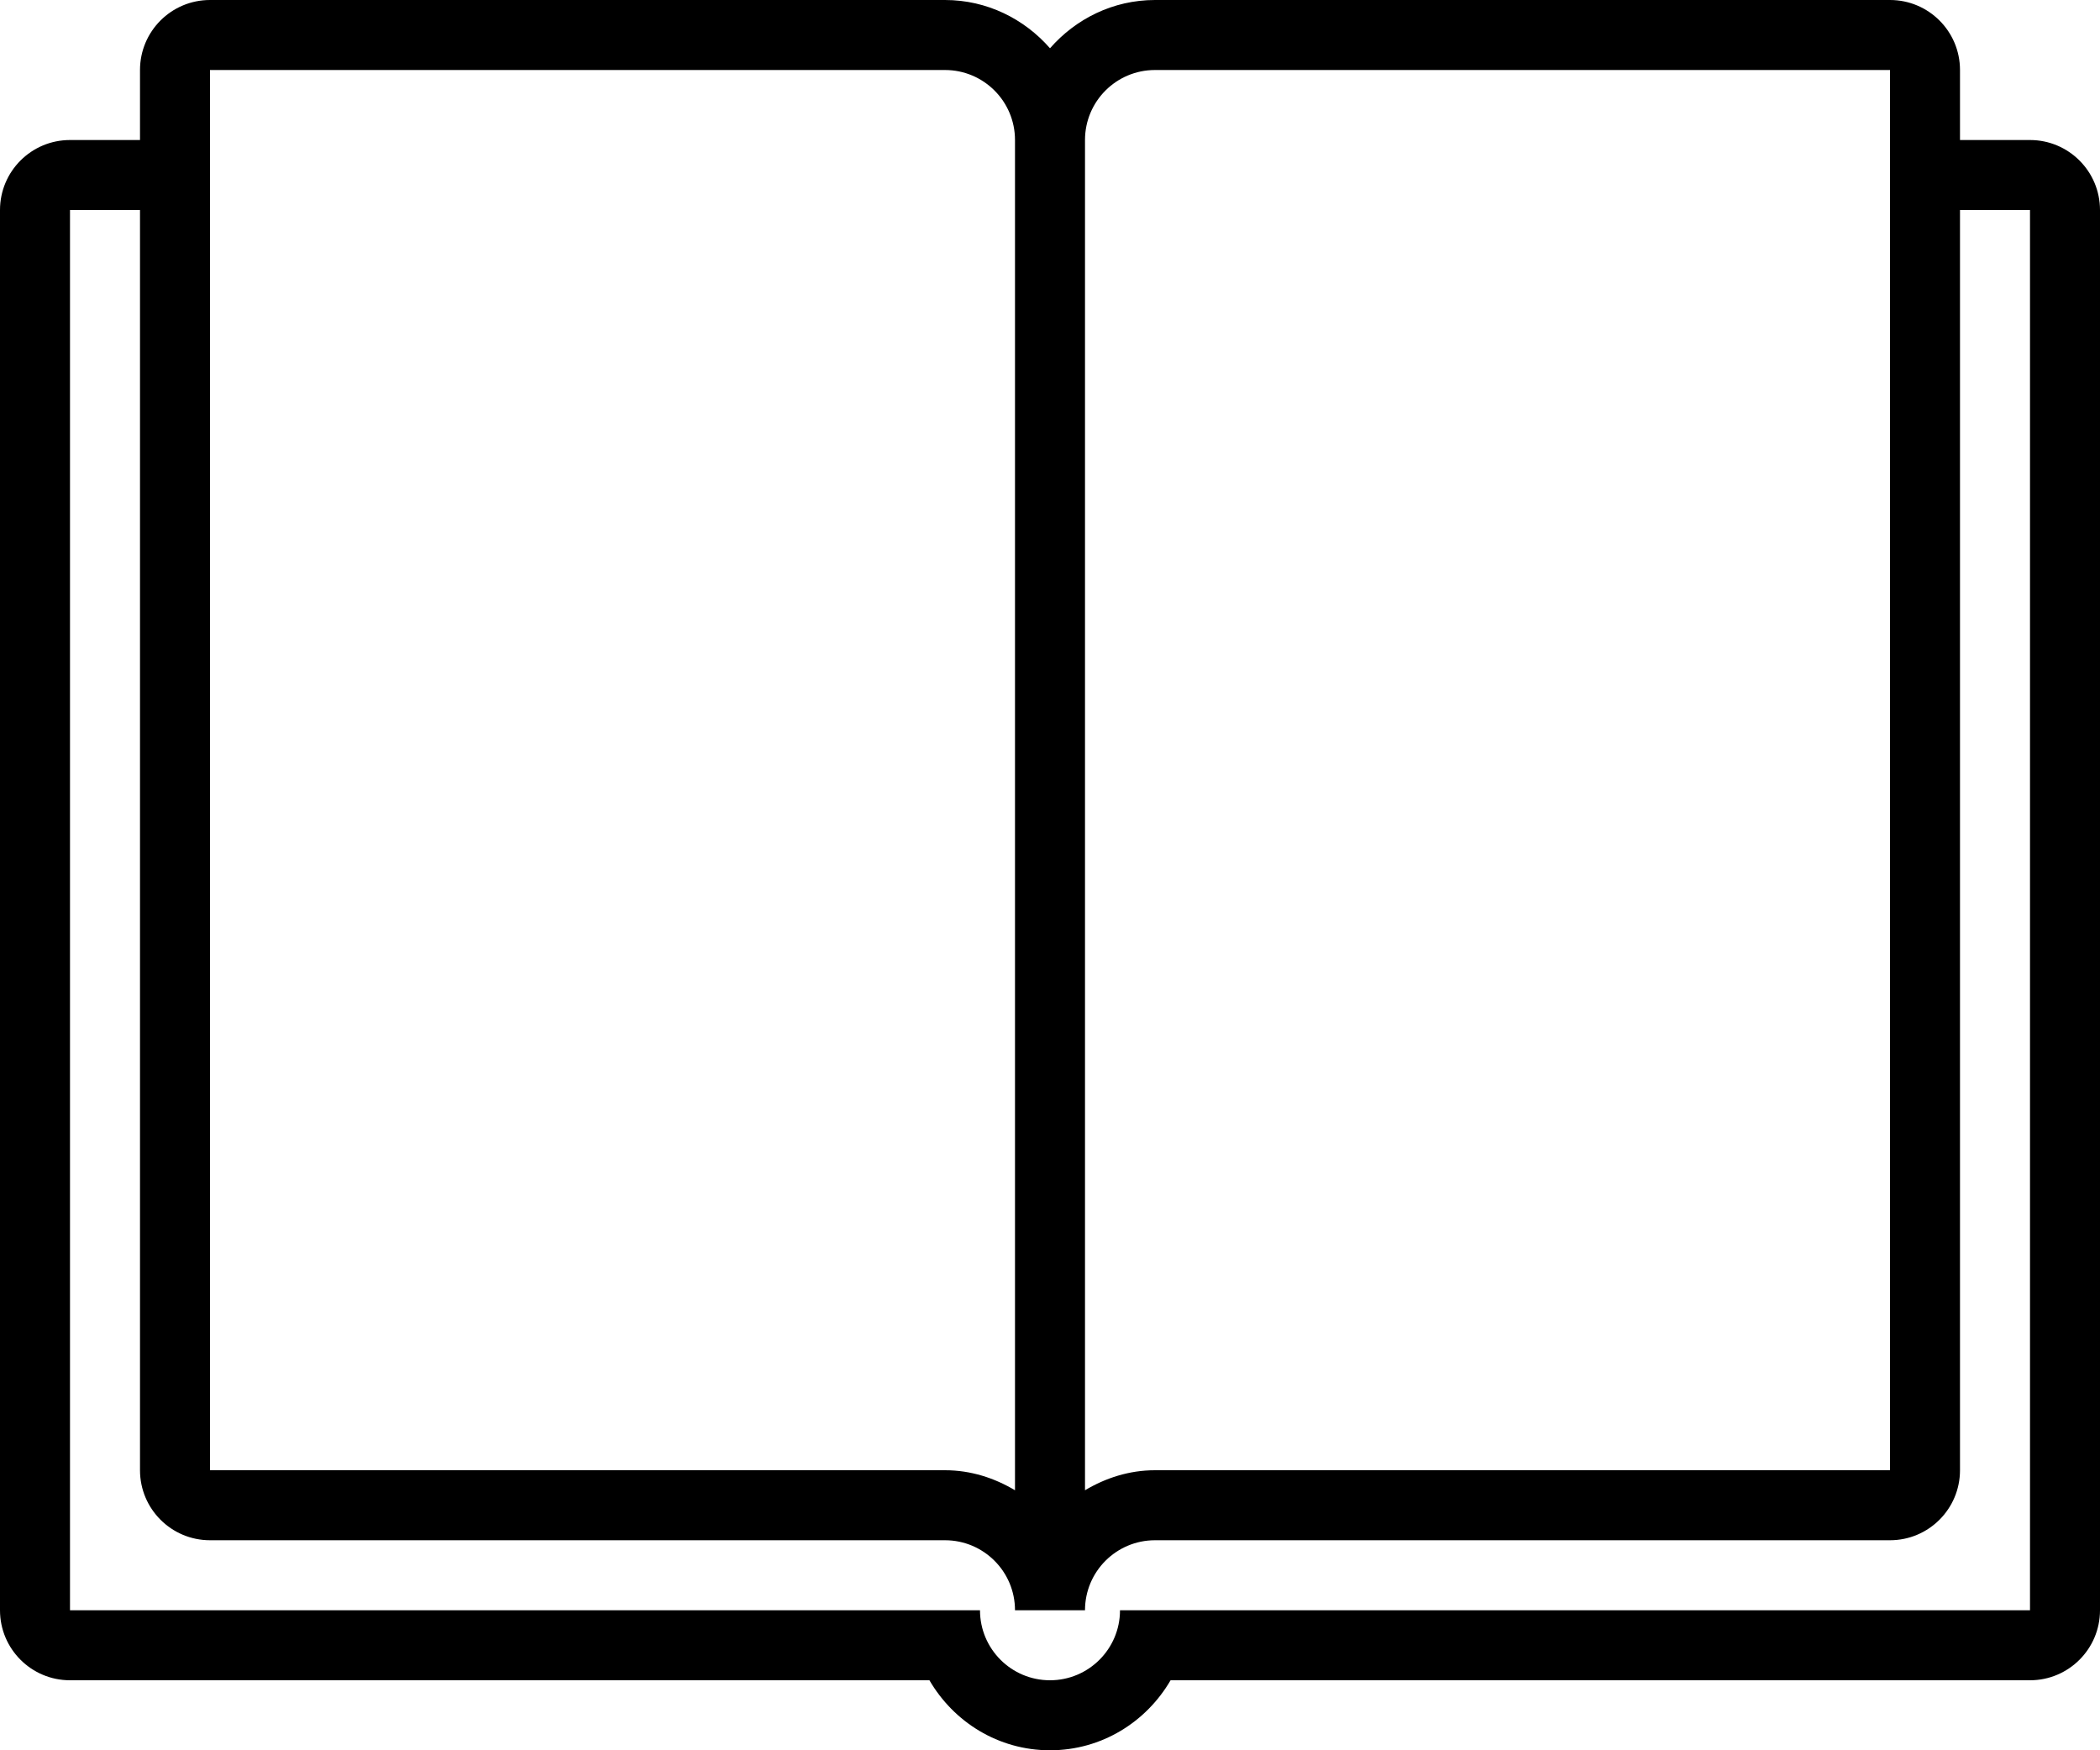 <svg xmlns="http://www.w3.org/2000/svg" xmlns:xlink="http://www.w3.org/1999/xlink" width="60" height="50" preserveAspectRatio="xMidYMid" viewBox="0 0 60 50"><path d="M58.000,48.000 L33.445,48.000 C32.752,49.190 31.477,50.000 30.000,50.000 C28.523,50.000 27.248,49.190 26.555,48.000 L2.000,48.000 C0.895,48.000 -0.000,47.104 -0.000,46.000 L-0.000,6.000 C-0.000,4.895 0.895,4.000 2.000,4.000 L4.000,4.000 L4.000,2.000 C4.000,0.895 4.895,-0.000 6.000,-0.000 L27.000,-0.000 C28.201,-0.000 29.267,0.541 30.000,1.379 C30.733,0.541 31.798,-0.000 33.000,-0.000 L54.000,-0.000 C55.104,-0.000 56.000,0.895 56.000,2.000 L56.000,4.000 L58.000,4.000 C59.104,4.000 60.000,4.895 60.000,6.000 L60.000,46.000 C60.000,47.104 59.104,48.000 58.000,48.000 ZM27.000,2.000 L6.000,2.000 L6.000,42.000 L27.000,42.000 C27.737,42.000 28.411,42.221 29.000,42.572 L29.000,4.000 C29.000,2.895 28.104,2.000 27.000,2.000 ZM54.000,2.000 L33.000,2.000 C31.895,2.000 31.000,2.895 31.000,4.000 L31.000,42.572 C31.589,42.221 32.263,42.000 33.000,42.000 L54.000,42.000 L54.000,2.000 ZM58.000,6.000 L56.000,6.000 L56.000,42.000 C56.000,43.104 55.104,44.000 54.000,44.000 L33.000,44.000 C31.895,44.000 31.000,44.895 31.000,46.000 L29.000,46.000 C29.000,44.895 28.104,44.000 27.000,44.000 L6.000,44.000 C4.895,44.000 4.000,43.104 4.000,42.000 L4.000,6.000 L2.000,6.000 L2.000,46.000 L26.000,46.000 L27.000,46.000 L28.000,46.000 C28.000,47.104 28.895,48.000 30.000,48.000 C31.104,48.000 32.000,47.104 32.000,46.000 L33.000,46.000 L34.000,46.000 L58.000,46.000 L58.000,6.000 Z" class="manual"/></svg>